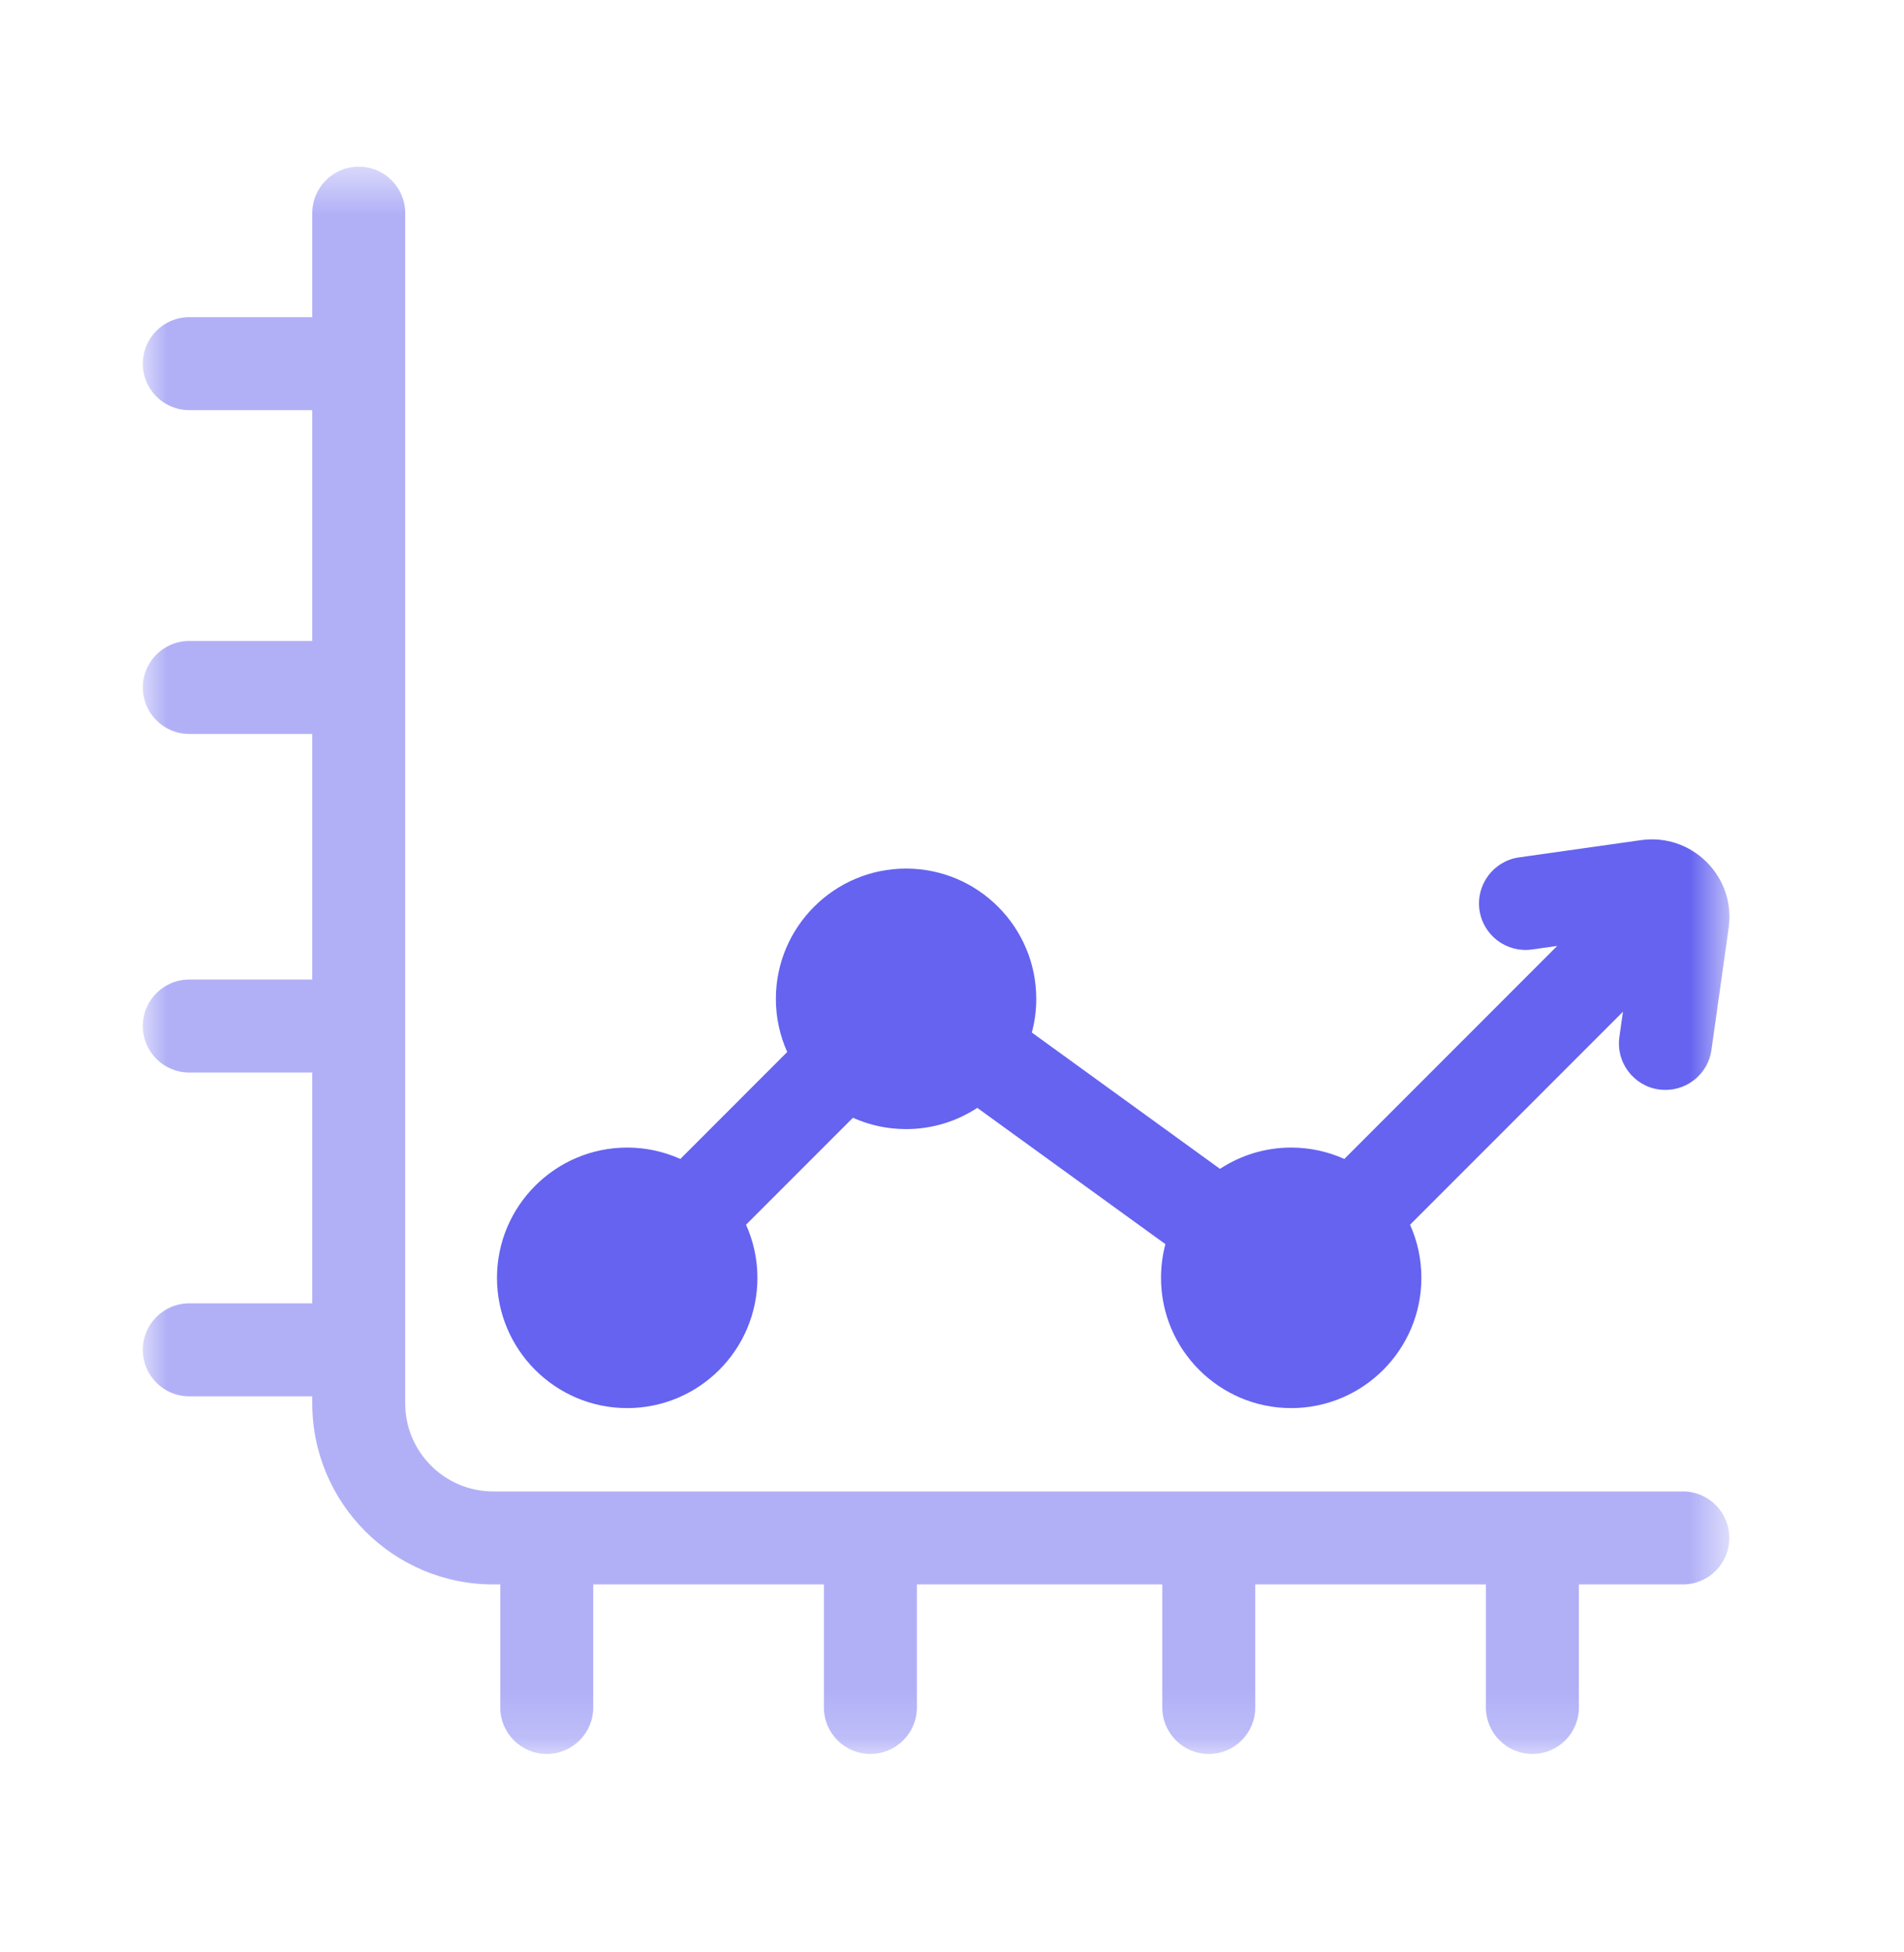 <svg width="40" height="41" viewBox="0 0 40 41" fill="none" xmlns="http://www.w3.org/2000/svg">
<mask id="mask0_1186_178523" style="mask-type:luminance" maskUnits="userSpaceOnUse" x="2" y="3" width="35" height="34">
<path d="M36.333 3.5H3V36.833H36.333V3.5Z" fill="white"/>
</mask>
<g mask="url(#mask0_1186_178523)">
<path opacity="0.5" d="M35.354 31.32H10.361C9.342 31.32 8.513 30.491 8.513 29.472V4.477C8.513 3.937 8.076 3.5 7.537 3.5C6.997 3.5 6.56 3.937 6.56 4.477V6.66H3.976C3.437 6.66 3 7.098 3 7.637C3 8.176 3.437 8.613 3.976 8.613H6.56V13.46H3.976C3.437 13.46 3 13.897 3 14.436C3 14.976 3.437 15.413 3.976 15.413H6.56V20.57H3.976C3.437 20.57 3 21.007 3 21.547C3 22.086 3.437 22.523 3.976 22.523H6.56V27.37H3.976C3.437 27.37 3 27.807 3 28.346C3 28.886 3.437 29.323 3.976 29.323H6.56V29.472C6.56 31.567 8.265 33.273 10.361 33.273H10.51V35.857C10.51 36.396 10.947 36.833 11.486 36.833C12.026 36.833 12.463 36.396 12.463 35.857V33.273H17.309V35.857C17.309 36.396 17.746 36.833 18.285 36.833C18.825 36.833 19.262 36.396 19.262 35.857V33.273H24.418V35.857C24.418 36.396 24.855 36.833 25.395 36.833C25.934 36.833 26.371 36.396 26.371 35.857V33.273H31.217V35.857C31.217 36.396 31.654 36.833 32.194 36.833C32.733 36.833 33.17 36.396 33.17 35.857V33.273H35.354C35.893 33.273 36.33 32.836 36.33 32.296C36.33 31.757 35.893 31.32 35.354 31.32Z" fill="#6563F0"/>
<path d="M13.177 29.57C14.685 29.57 15.912 28.343 15.912 26.835C15.912 26.438 15.826 26.06 15.673 25.719L17.919 23.473C18.26 23.626 18.638 23.711 19.035 23.711C19.587 23.711 20.101 23.547 20.531 23.265L24.483 26.127C24.423 26.353 24.391 26.59 24.391 26.835C24.391 28.343 25.618 29.57 27.126 29.57C28.634 29.57 29.861 28.343 29.861 26.835C29.861 26.438 29.776 26.06 29.623 25.719L34.096 21.246L34.021 21.775C33.945 22.309 34.317 22.804 34.851 22.879C34.898 22.885 34.943 22.888 34.989 22.888C35.468 22.888 35.886 22.536 35.955 22.048L36.316 19.486C36.389 18.974 36.221 18.471 35.855 18.105C35.489 17.739 34.986 17.571 34.474 17.643L31.912 18.005C31.378 18.081 31.006 18.575 31.081 19.109C31.157 19.643 31.651 20.015 32.185 19.939L32.715 19.864L28.242 24.338C27.901 24.185 27.523 24.099 27.126 24.099C26.574 24.099 26.06 24.264 25.63 24.546L21.677 21.683C21.738 21.457 21.77 21.22 21.77 20.976C21.77 19.467 20.544 18.24 19.035 18.24C17.527 18.24 16.3 19.467 16.3 20.976C16.3 21.373 16.385 21.751 16.538 22.092L14.293 24.338C13.952 24.185 13.574 24.099 13.177 24.099C11.668 24.099 10.441 25.326 10.441 26.835C10.441 28.343 11.668 29.57 13.177 29.57Z" fill="#6563F0"/>
</g>
</svg>
